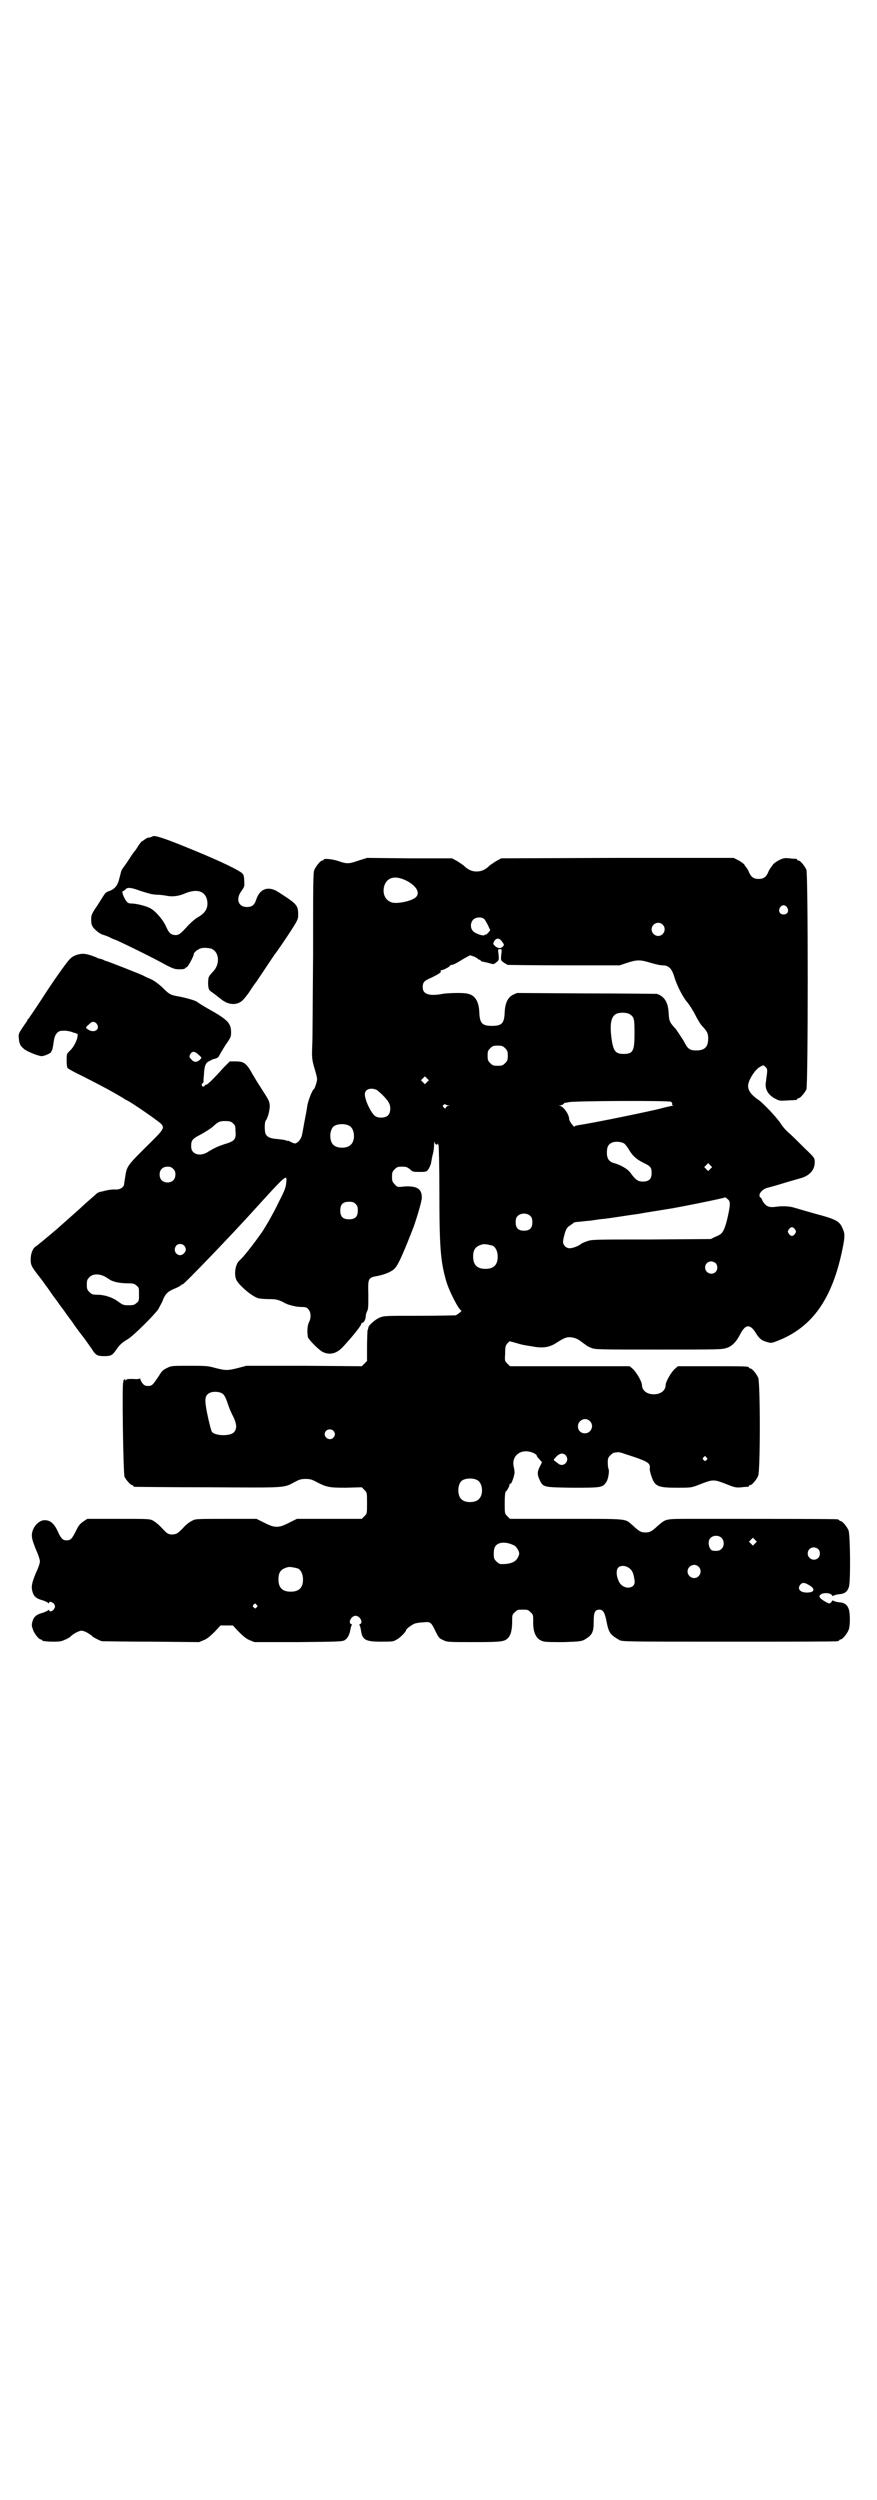 <?xml version="1.0" standalone="no"?>
<!DOCTYPE svg PUBLIC "-//W3C//DTD SVG 20010904//EN"
 "http://www.w3.org/TR/2001/REC-SVG-20010904/DTD/svg10.dtd">
<svg version="1.0" xmlns="http://www.w3.org/2000/svg"
 width="1000pt" height="2850pt" viewBox="0 0 1000 2850"
 preserveAspectRatio="xMidYMid meet">
<g transform="translate(0,2850) scale(0.5,-0.5)"
fill="#000000" stroke="none">
<path d="M348 3793 c-2 -1 -7 -3 -11 -3 -1 0 -4 -2 -7 -4 -3 -2 -5 -4 -6 -4
-1 0 -5 -5 -9 -11 -4 -7 -8 -12 -9 -13 -1 -1 -6 -8 -11 -16 -5 -8 -11 -16 -13
-19 -2 -2 -5 -7 -6 -11 -1 -4 -3 -12 -5 -19 -4 -14 -11 -21 -23 -25 -4 -1 -8
-4 -9 -6 -1 -1 -8 -12 -16 -25 -13 -19 -15 -23 -15 -32 0 -5 0 -12 2 -15 2 -7
17 -19 24 -21 3 -1 10 -3 16 -6 5 -3 11 -5 11 -5 3 0 91 -43 119 -59 16 -8 19
-9 30 -9 7 0 12 1 12 2 0 1 2 2 4 3 3 1 16 25 16 30 0 3 8 10 14 12 6 3 19 2
26 0 19 -8 20 -37 3 -53 -4 -5 -8 -9 -8 -10 0 -1 -1 -2 -1 -2 -1 -2 -2 -14 -1
-21 1 -8 3 -10 11 -15 5 -4 13 -10 18 -14 17 -14 37 -15 50 -2 4 4 12 14 17
22 5 8 10 15 11 16 1 1 11 16 23 34 12 18 22 33 23 34 1 1 13 18 27 39 25 38
25 39 25 50 0 21 -3 24 -45 51 -23 15 -43 8 -51 -18 -4 -12 -10 -16 -21 -16
-20 0 -26 19 -12 37 6 9 7 10 6 22 0 6 -1 14 -3 16 -3 6 -45 27 -116 56 -58
24 -87 34 -90 30z m-34 -122 c5 -2 11 -4 29 -9 4 -1 12 -2 16 -2 5 0 13 -1 19
-2 14 -3 28 -2 44 5 26 11 45 6 50 -14 4 -18 -3 -31 -22 -41 -5 -3 -13 -10
-19 -16 -21 -23 -23 -24 -32 -24 -10 1 -14 5 -21 21 -7 15 -25 36 -37 41 -10
5 -31 10 -41 10 -6 0 -9 1 -13 7 -5 7 -10 21 -7 21 1 0 4 2 6 4 4 4 6 4 14 3
5 -1 11 -3 14 -4z"/>
<path d="M818 3738 c-23 -8 -27 -8 -47 -1 -16 5 -33 6 -33 3 0 -1 -1 -2 -3 -2
-4 0 -14 -12 -18 -21 -3 -6 -3 -29 -3 -194 -1 -102 -1 -196 -2 -208 -1 -26 -1
-31 7 -57 5 -18 5 -18 2 -29 -2 -6 -4 -12 -5 -12 -4 -2 -13 -26 -15 -37 -2
-13 -3 -19 -7 -39 -2 -11 -4 -23 -5 -27 -1 -8 -7 -17 -13 -20 -3 -2 -6 -1 -12
2 -4 2 -8 4 -8 3 0 -1 -2 0 -4 1 -2 1 -11 2 -19 3 -16 1 -23 4 -27 11 -3 6 -3
27 0 31 5 6 10 26 9 36 -1 10 -3 12 -22 42 -6 9 -13 21 -16 26 -15 27 -20 31
-40 31 l-13 0 -14 -14 c-23 -26 -40 -42 -40 -39 0 1 -1 0 -3 -2 -1 -2 -3 -3
-5 -2 -2 1 -3 7 0 7 1 0 1 1 2 3 0 1 0 8 1 15 1 23 4 29 13 33 4 2 7 4 8 4 9
2 12 4 14 8 1 3 8 14 14 24 12 17 13 19 13 29 0 21 -7 29 -54 55 -12 7 -23 14
-24 15 -4 3 -25 9 -41 12 -18 3 -22 5 -34 17 -10 10 -23 20 -31 23 -2 1 -10 4
-17 8 -11 5 -72 29 -84 33 -1 0 -4 1 -7 3 -3 1 -6 2 -7 2 -1 0 -5 1 -8 3 -20
8 -29 10 -41 7 -8 -2 -14 -5 -19 -10 -5 -4 -28 -36 -52 -72 -23 -36 -43 -65
-44 -66 -1 0 -2 -2 -2 -3 0 -1 -1 -3 -2 -3 0 -1 -5 -7 -10 -15 -8 -12 -8 -14
-7 -23 1 -13 4 -17 11 -23 6 -6 34 -17 41 -17 7 0 23 8 22 10 -1 1 0 2 1 2 1
1 3 9 4 18 2 14 4 18 8 23 6 5 7 5 20 5 8 -1 15 -3 17 -4 2 -1 3 -2 3 -1 0 1
1 0 3 -1 1 -1 3 -1 4 -1 0 1 0 -2 0 -5 -1 -10 -9 -26 -18 -34 -7 -7 -7 -7 -7
-22 0 -9 1 -16 2 -17 0 -1 16 -10 35 -19 45 -23 66 -34 94 -51 2 -2 5 -3 7 -4
12 -6 67 -44 77 -53 9 -10 8 -12 -35 -54 -43 -43 -43 -43 -47 -71 -1 -5 -2
-12 -2 -14 -2 -7 -10 -12 -21 -11 -9 0 -16 -1 -31 -5 -3 0 -7 -2 -9 -3 -3 -3
-30 -26 -37 -33 -3 -3 -36 -32 -55 -49 -20 -17 -45 -38 -50 -41 -6 -5 -10 -16
-10 -28 0 -13 1 -16 19 -39 4 -5 10 -13 14 -19 4 -5 11 -15 15 -21 4 -6 12
-16 16 -22 4 -6 12 -16 16 -22 4 -6 12 -16 16 -22 4 -6 14 -20 22 -30 8 -10
17 -24 21 -29 9 -15 13 -17 29 -17 15 0 18 2 26 13 8 12 14 18 28 26 14 9 60
55 69 68 3 6 7 13 9 17 6 17 12 23 26 29 8 3 15 7 16 8 2 2 4 3 5 3 3 0 110
111 165 172 68 75 73 80 71 62 -1 -13 -3 -19 -18 -48 -11 -24 -35 -65 -41 -72
-1 -2 -6 -8 -10 -14 -15 -20 -29 -38 -38 -46 -10 -9 -13 -34 -6 -46 8 -13 35
-36 49 -40 4 -1 15 -2 25 -2 15 0 19 -1 30 -6 7 -4 14 -7 16 -7 2 -1 7 -2 11
-3 4 -1 12 -2 18 -2 8 0 11 -1 14 -5 6 -6 7 -19 2 -29 -4 -7 -5 -21 -3 -34 1
-6 26 -31 35 -35 16 -7 31 -3 45 12 24 26 42 49 42 53 0 1 1 2 2 2 3 -1 8 8 8
14 0 3 1 8 3 12 3 5 3 12 3 38 -1 38 -1 39 22 43 19 4 34 11 40 19 8 10 20 38
41 92 8 22 19 60 19 67 0 20 -10 27 -38 26 -18 -2 -18 -2 -24 5 -5 5 -6 7 -6
17 0 10 1 12 6 17 5 5 7 6 17 6 9 0 12 -1 18 -6 6 -6 8 -6 22 -6 14 0 15 0 20
6 2 3 5 10 6 14 2 11 2 13 5 24 1 5 2 14 2 19 0 6 1 8 1 5 1 -6 7 -8 7 -3 0 1
1 -1 2 -4 1 -3 2 -52 2 -108 0 -127 3 -157 15 -200 7 -25 30 -69 35 -69 3 0
-8 -9 -13 -11 -2 0 -39 -1 -83 -1 -76 0 -80 0 -90 -4 -10 -4 -26 -18 -26 -23
0 -1 -1 -4 -2 -7 0 -3 -1 -19 -1 -37 l0 -32 -6 -6 -6 -6 -131 1 -132 0 -19 -5
c-24 -6 -28 -6 -52 0 -17 5 -23 5 -60 5 -38 0 -41 0 -50 -5 -9 -4 -12 -7 -18
-17 -14 -21 -16 -24 -25 -24 -6 0 -9 1 -13 6 -3 4 -5 8 -5 10 0 1 -1 2 -1 1
-1 -1 -7 -2 -15 -1 -11 0 -15 0 -16 -2 -2 -3 -2 -3 -2 0 0 2 -1 2 -3 0 -2 -1
-2 -3 -2 -4 1 -1 1 -2 0 -2 -3 0 0 -208 3 -215 3 -7 14 -19 17 -19 2 0 3 -1 3
-2 0 -1 1 -2 3 -2 1 0 77 -1 168 -1 185 -1 170 -2 199 13 9 5 14 6 23 6 9 0
14 -1 23 -6 25 -13 30 -14 69 -14 l36 1 6 -6 c6 -6 6 -6 6 -30 0 -24 0 -24 -6
-30 l-6 -6 -74 0 -74 0 -18 -9 c-14 -7 -20 -9 -28 -9 -8 0 -14 2 -28 9 l-18 9
-70 0 c-69 0 -70 0 -78 -5 -5 -2 -12 -8 -16 -12 -13 -14 -17 -17 -23 -18 -9
-2 -16 0 -23 8 -12 13 -18 18 -26 23 -8 4 -10 4 -79 4 l-71 0 -9 -6 c-7 -5
-11 -9 -16 -20 -10 -20 -13 -23 -22 -23 -9 0 -13 4 -21 22 -8 17 -17 24 -29
24 -16 0 -32 -21 -29 -39 0 -5 5 -18 9 -28 5 -11 9 -23 9 -27 0 -4 -4 -16 -9
-26 -10 -24 -11 -32 -8 -43 3 -11 9 -16 24 -20 6 -2 12 -5 12 -6 1 -1 2 -1 2
1 0 4 9 1 12 -4 2 -5 2 -6 -1 -11 -3 -5 -11 -7 -11 -2 0 1 0 1 -2 0 0 -1 -6
-4 -12 -6 -15 -4 -21 -9 -24 -20 -2 -7 -2 -10 1 -18 3 -10 14 -23 18 -23 2 0
3 -1 3 -2 0 -3 34 -4 43 -2 7 2 18 7 21 10 7 7 20 14 26 14 6 0 19 -7 26 -14
3 -2 12 -7 20 -10 2 0 52 -1 113 -1 l109 -1 12 5 c7 3 15 10 24 19 l13 14 14
0 14 0 13 -14 c9 -9 17 -16 24 -19 l12 -5 100 0 c93 1 102 1 107 5 6 4 10 12
12 23 1 5 2 10 3 10 1 1 1 2 -1 3 -8 3 0 19 10 19 10 0 18 -16 10 -19 -2 -1
-2 -2 -1 -3 1 0 2 -5 3 -10 3 -23 10 -27 46 -27 26 0 28 0 36 5 9 5 21 18 21
21 0 3 11 11 19 15 3 1 12 3 20 3 17 2 18 1 29 -22 6 -12 8 -15 16 -18 9 -5
11 -5 70 -5 67 0 71 1 80 11 6 8 8 20 8 37 0 13 0 15 6 20 6 6 7 6 18 6 11 0
12 0 18 -6 6 -5 6 -7 6 -20 -1 -26 7 -42 22 -46 4 -2 21 -2 47 -2 35 1 41 2
47 5 19 11 22 17 22 44 0 19 3 25 13 25 8 0 12 -6 16 -26 5 -26 8 -31 29 -43
7 -4 10 -4 249 -4 133 0 244 0 248 1 3 0 5 2 5 2 0 1 1 2 3 2 4 0 14 12 18 21
4 9 4 36 1 47 -4 12 -10 16 -24 17 -7 1 -12 3 -12 4 0 1 -1 0 -3 -2 -1 -2 -3
-4 -5 -5 -3 0 -16 7 -21 12 -3 4 -3 5 0 8 5 5 23 5 26 -1 2 -2 3 -3 3 -2 0 1
5 3 12 4 14 1 20 5 24 17 4 13 3 120 -1 129 -4 9 -14 21 -18 21 -2 0 -3 1 -3
2 0 0 -2 2 -5 2 -5 1 -167 1 -276 1 -5 0 -32 0 -60 0 -56 0 -54 0 -72 -15 -15
-14 -19 -16 -29 -16 -10 0 -14 2 -29 16 -19 16 -6 15 -151 15 l-129 0 -6 6
c-6 6 -6 6 -6 30 0 16 1 24 2 26 3 1 9 13 9 16 0 2 1 3 2 2 2 -1 7 12 9 22 1
4 0 10 -1 15 -6 21 8 38 29 37 9 0 23 -6 23 -10 0 -1 3 -5 6 -8 l6 -7 -5 -10
c-6 -11 -6 -19 0 -31 8 -16 8 -16 74 -17 64 0 69 0 77 12 5 6 8 26 6 30 -1 2
-2 8 -2 15 0 10 1 12 6 17 3 3 7 6 9 6 2 0 6 1 9 1 3 0 10 -2 15 -4 6 -2 19
-6 30 -10 22 -8 28 -12 27 -22 -1 -3 1 -11 3 -17 8 -25 14 -28 59 -28 31 0 32
0 48 6 36 14 34 14 70 0 15 -6 19 -6 29 -5 7 1 13 1 15 1 1 1 2 1 2 2 0 1 1 2
3 2 4 0 14 12 18 21 5 11 5 213 0 224 -4 9 -14 21 -18 21 -2 0 -3 1 -3 2 0 3
-11 3 -86 3 l-76 0 -7 -6 c-8 -7 -21 -29 -21 -37 0 -12 -11 -21 -27 -21 -16 0
-27 9 -27 21 0 8 -13 30 -21 37 l-7 6 -137 0 -136 0 -6 6 c-6 6 -6 6 -5 23 0
16 1 18 5 23 l5 5 15 -4 c16 -5 20 -5 44 -9 20 -3 34 0 49 10 14 9 17 10 24
12 10 1 21 -2 29 -8 4 -3 9 -7 11 -8 2 -1 3 -3 4 -3 1 -1 5 -3 10 -5 8 -4 18
-4 154 -4 139 0 145 0 156 4 12 4 21 14 29 29 13 26 24 27 39 1 7 -10 12 -14
24 -17 9 -3 11 -2 26 4 77 31 122 95 145 207 6 29 6 36 1 47 -7 18 -15 22 -64
35 -18 5 -38 11 -45 13 -12 4 -28 5 -48 2 -12 -1 -19 2 -26 14 -2 5 -4 8 -5 8
-1 0 -2 2 -2 5 0 6 9 15 19 17 4 1 22 6 38 11 17 5 34 10 38 11 20 6 31 19 31
36 0 10 0 10 -24 33 -13 13 -28 28 -35 34 -6 5 -15 15 -19 22 -11 16 -41 47
-50 53 -16 11 -24 21 -24 32 0 13 16 38 28 44 7 4 7 4 12 -1 4 -4 4 -6 3 -16
-1 -7 -2 -14 -2 -16 -4 -17 4 -32 23 -41 7 -4 10 -4 26 -3 22 1 22 1 22 3 0 1
1 2 3 2 4 0 14 12 18 20 4 12 4 490 0 501 -4 9 -14 21 -18 21 -2 0 -3 1 -3 2
0 1 -1 1 -2 2 -2 0 -9 0 -15 1 -11 1 -14 1 -24 -4 -6 -3 -13 -8 -15 -11 -1 -3
-4 -5 -4 -6 -1 -1 -3 -4 -5 -8 -5 -13 -11 -18 -23 -18 -12 0 -18 5 -23 18 -2
4 -4 7 -5 8 0 1 -3 3 -4 6 -2 3 -9 8 -15 11 l-10 5 -265 0 -265 -1 -11 -6 c-5
-3 -12 -8 -15 -10 -10 -10 -19 -14 -30 -14 -11 0 -20 4 -30 14 -3 2 -10 7 -15
10 l-11 6 -97 0 -97 1 -19 -6z m109 -46 c23 -12 32 -28 21 -38 -10 -9 -45 -16
-56 -11 -14 5 -20 20 -16 36 6 21 25 26 51 13z m868 -61 c5 -8 1 -16 -8 -16
-9 0 -13 8 -8 16 2 3 5 5 8 5 3 0 6 -2 8 -5z m-691 -26 c2 -2 6 -9 9 -15 l5
-11 -5 -6 c-3 -3 -5 -5 -5 -4 0 1 -1 1 -3 -1 -3 -3 -23 4 -27 10 -6 7 -5 19 1
25 6 6 18 7 25 2z m407 -13 c10 -9 3 -26 -10 -26 -8 0 -15 7 -15 15 0 13 16
20 25 11z m-366 -39 c5 -7 5 -7 2 -11 -5 -5 -11 -5 -18 1 -5 5 -5 5 -2 11 5 8
12 8 18 -1z m-2 -30 c-1 -12 -1 -13 5 -17 4 -3 8 -5 10 -6 1 0 60 -1 129 -1
l126 0 18 6 c22 7 29 7 52 0 10 -3 22 -6 28 -6 14 0 21 -7 27 -27 6 -20 20
-47 30 -58 4 -5 12 -17 17 -27 5 -10 12 -22 16 -26 12 -13 14 -17 14 -29 0
-19 -8 -27 -27 -27 -16 0 -20 4 -29 22 -5 8 -13 20 -18 27 -14 15 -15 18 -16
34 -1 26 -9 40 -27 46 -2 0 -74 1 -161 1 l-158 1 -9 -4 c-12 -6 -18 -19 -19
-39 -1 -26 -6 -32 -29 -32 -23 0 -28 6 -29 32 -1 20 -7 33 -19 39 -8 3 -12 4
-32 4 -13 0 -30 -1 -38 -3 -27 -4 -40 1 -40 16 0 11 3 15 20 22 16 8 23 12 21
15 -1 1 0 2 2 2 4 0 19 8 19 10 0 1 2 2 4 2 3 0 8 2 29 15 l13 7 9 -3 c5 -2 9
-5 9 -5 0 -1 1 -2 3 -2 2 0 3 -1 3 -2 0 -1 2 -2 6 -3 3 0 9 -2 14 -3 9 -3 10
-3 16 2 6 5 6 5 5 18 -2 12 -1 12 3 12 4 0 5 0 3 -13z m294 -136 c9 -6 10 -10
10 -43 0 -40 -3 -47 -25 -47 -17 0 -22 6 -26 26 -7 43 -3 63 14 67 9 2 22 1
27 -3z m-1216 -22 c8 -12 -6 -21 -19 -13 -7 4 -7 5 -2 10 3 2 5 5 7 6 4 4 11
2 14 -3z m931 -55 c5 -5 6 -7 6 -17 0 -10 -1 -12 -6 -17 -5 -5 -7 -6 -17 -6
-10 0 -12 1 -17 6 -5 5 -6 7 -6 17 0 10 1 12 6 17 5 5 7 6 17 6 10 0 12 -1 17
-6z m-699 -15 c7 -6 7 -7 5 -9 -8 -9 -16 -9 -22 -1 -5 5 -5 7 -1 13 4 6 10 5
18 -3z m521 -62 l-5 -5 -4 4 -5 5 4 4 5 5 4 -4 5 -5 -4 -4z m-115 -18 c7 -5
22 -19 27 -28 6 -9 5 -24 -1 -30 -6 -6 -21 -7 -29 -2 -10 7 -24 37 -24 50 0
12 14 16 27 10z m671 -27 c2 -1 3 -3 3 -5 -1 -2 0 -3 2 -3 2 0 0 -1 -6 -2 -5
-1 -13 -3 -17 -4 -20 -6 -167 -36 -191 -39 -6 -1 -11 -2 -11 -4 0 -1 -3 2 -6
6 -3 4 -6 9 -6 11 0 11 -12 28 -21 31 -3 0 -3 1 1 1 3 0 7 2 8 4 1 1 2 2 2 2
0 -1 4 0 9 1 10 3 227 4 233 1z m-508 -8 c5 -1 5 -1 0 -1 -2 -1 -5 -3 -5 -4
-1 -3 -2 -3 -5 0 -3 4 -3 4 0 6 2 2 3 2 4 1 0 -1 3 -2 6 -2z m-491 -41 c5 -4
6 -6 6 -17 2 -20 -2 -24 -26 -31 -12 -4 -22 -8 -38 -18 -11 -7 -25 -7 -32 0
-4 4 -5 7 -5 15 0 12 3 16 23 26 9 5 20 12 25 16 13 12 16 14 29 14 11 0 14
-1 18 -5z m266 -6 c12 -7 14 -33 3 -43 -8 -9 -32 -9 -40 0 -9 8 -9 32 0 41 7
7 27 8 37 2z m626 -40 c2 -1 7 -7 10 -12 9 -16 18 -24 34 -32 17 -8 19 -11 19
-24 0 -13 -6 -19 -20 -19 -11 0 -17 4 -29 21 -6 8 -22 17 -36 21 -12 3 -17 10
-17 24 0 13 3 19 12 23 7 3 21 2 27 -2z m197 -58 l-5 -5 -4 4 -5 5 4 4 5 5 4
-4 5 -5 -4 -4z m-1225 0 c4 -4 5 -7 5 -13 0 -11 -7 -18 -18 -18 -11 0 -18 7
-18 18 0 11 7 18 18 18 6 0 9 -1 13 -5z m1263 -68 c7 -5 8 -9 4 -30 -5 -25
-10 -42 -16 -48 -2 -3 -9 -7 -15 -9 l-10 -5 -136 -1 c-128 0 -136 0 -146 -4
-7 -2 -13 -5 -15 -7 -5 -4 -18 -9 -25 -9 -8 0 -15 7 -15 15 0 3 2 12 4 19 4
12 6 14 12 18 4 3 8 5 8 6 0 1 3 1 8 2 4 0 18 2 31 3 13 2 27 4 31 4 9 1 61 9
68 10 3 0 14 2 25 4 30 5 32 5 62 10 28 5 88 17 109 22 6 1 11 3 12 3 1 0 2
-1 4 -3z m-847 -12 c4 -4 5 -7 5 -15 0 -14 -6 -20 -20 -20 -14 0 -20 6 -20 20
0 14 6 20 20 20 8 0 11 -1 15 -5z m399 -28 c3 -3 4 -7 4 -14 0 -13 -6 -19 -19
-19 -13 0 -19 6 -19 19 0 7 1 11 4 14 7 8 23 8 30 0z m603 -30 c3 -5 3 -5 0
-10 -2 -3 -5 -5 -7 -5 -2 0 -5 2 -7 5 -3 5 -3 5 0 10 2 3 5 5 7 5 2 0 5 -2 7
-5z m-1393 -37 c5 -6 5 -12 0 -17 -11 -13 -29 3 -18 17 4 5 13 5 18 0z m703 0
c7 -3 12 -13 12 -25 0 -19 -9 -28 -28 -28 -19 0 -28 9 -28 28 0 17 6 24 22 28
5 1 14 -1 22 -3z m509 -40 c5 -5 5 -15 0 -20 -9 -9 -24 -2 -24 10 0 8 6 14 14
14 3 0 8 -2 10 -4z m-1394 -30 c4 -2 10 -6 13 -8 8 -5 24 -8 41 -8 12 0 15 -1
19 -5 6 -4 6 -6 6 -20 0 -14 0 -16 -6 -20 -4 -4 -7 -5 -18 -5 -12 0 -13 1 -23
8 -13 10 -32 16 -48 16 -11 0 -13 1 -18 6 -5 5 -6 7 -6 17 0 10 1 12 6 17 7 8
22 8 34 2z m270 -268 c3 -2 7 -9 11 -21 3 -10 9 -24 13 -31 8 -17 9 -28 1 -36
-9 -9 -44 -8 -50 2 -3 5 -13 50 -14 62 -2 16 1 23 11 27 8 3 22 2 28 -3z m837
-62 c11 -10 3 -28 -11 -28 -9 0 -16 6 -16 16 0 14 17 22 27 12z m-585 -22 c5
-5 5 -11 0 -16 -10 -10 -27 5 -16 16 4 4 12 4 16 0z m530 -56 c11 -13 -6 -30
-18 -18 -2 1 -5 4 -7 5 -3 2 -3 3 3 9 8 9 16 10 22 4z m321 -5 c3 -3 3 -3 0
-6 -3 -3 -3 -3 -6 0 -3 2 -3 3 -1 6 4 4 4 4 7 0z m-522 -52 c12 -7 14 -33 3
-43 -8 -9 -32 -9 -40 0 -9 8 -9 32 0 41 7 7 27 8 37 2z m556 -131 c7 -6 7 -19
1 -25 -4 -4 -7 -5 -14 -5 -8 0 -10 1 -13 6 -4 8 -4 18 1 23 6 7 19 7 25 1z
m77 -13 l-5 -5 -4 4 -5 5 4 4 5 5 4 -4 5 -5 -4 -4z m-553 -3 c6 -2 9 -6 12
-11 4 -8 4 -10 0 -18 -5 -11 -19 -16 -40 -15 -2 0 -6 3 -9 6 -5 5 -6 7 -6 17
0 14 3 20 12 24 8 3 20 2 31 -3z m697 -10 c5 -5 5 -15 0 -20 -9 -9 -24 -2 -24
10 0 8 6 14 14 14 3 0 8 -2 10 -4z m-273 -40 c10 -9 3 -26 -10 -26 -8 0 -15 7
-15 15 0 13 16 20 25 11z m-160 -2 c8 -5 12 -12 14 -29 4 -21 -27 -23 -36 -2
-6 13 -6 26 -1 31 5 5 15 5 23 0z m-754 -2 c7 -3 12 -13 12 -25 0 -19 -9 -28
-28 -28 -19 0 -28 9 -28 28 0 17 6 24 22 28 5 1 14 -1 22 -3z m1164 -37 c3 -1
8 -5 10 -7 5 -7 0 -11 -13 -11 -16 0 -23 9 -14 19 4 4 9 4 17 -1z m-1258 -46
c3 -3 3 -3 0 -6 -3 -3 -3 -3 -6 0 -3 2 -3 3 -1 6 4 4 4 4 7 0z"/>
</g>
</svg>
